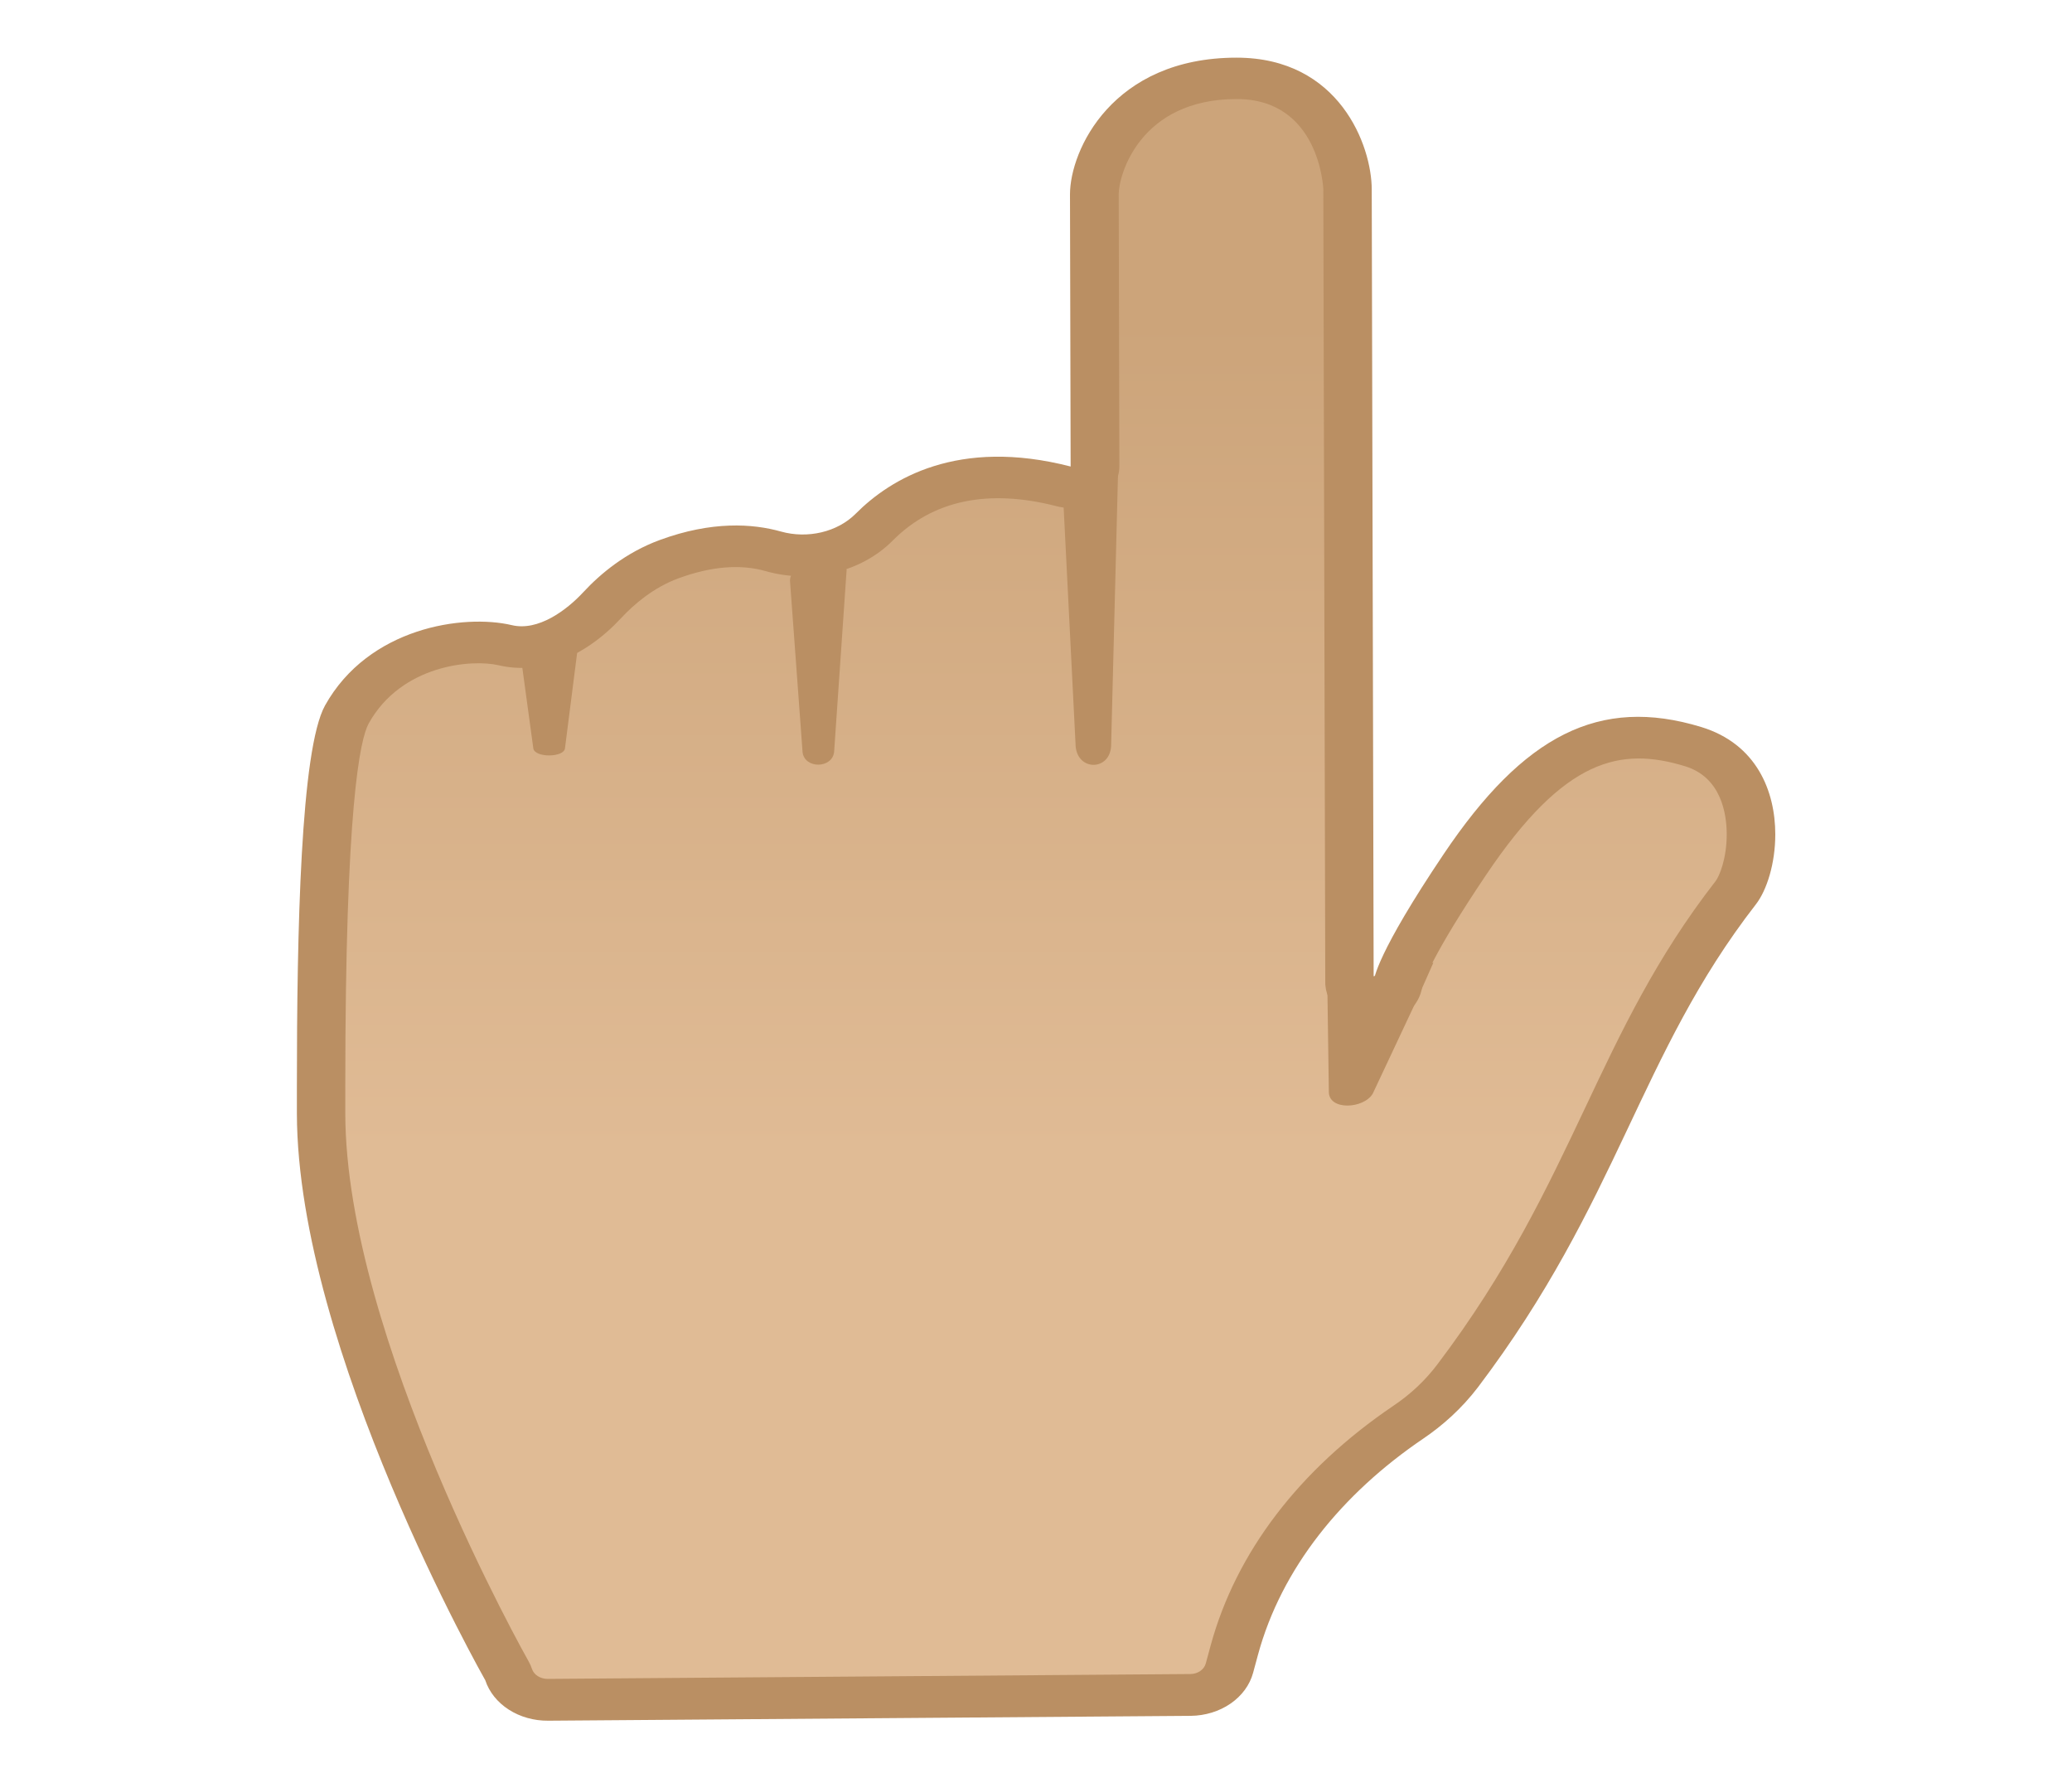 <svg width="148" height="127" viewBox="0 0 148 127" fill="none" xmlns="http://www.w3.org/2000/svg">
<g clip-path="url(#clip0_136_3)">
<path d="M22.928 77.619C22.928 62.17 23.553 53.221 24.767 51.028C27.6 45.948 33.612 45.502 36.087 46.087C39.243 46.831 41.983 44.331 43.013 43.22C43.995 42.168 45.614 40.739 47.799 39.935C50.505 38.943 53.002 38.755 55.234 39.38C57.801 40.104 60.691 39.41 62.438 37.654C64.75 35.322 68.97 32.931 75.977 34.736C76.236 34.805 76.509 34.82 76.775 34.78C77.042 34.741 77.293 34.649 77.511 34.511C77.728 34.373 77.904 34.193 78.025 33.986C78.147 33.778 78.209 33.55 78.209 33.318L78.162 13.881C78.162 11.291 80.718 5.606 88.326 5.606C94.789 5.606 96.246 11.48 96.246 13.533L96.385 70.158C96.385 70.971 97.148 71.626 98.096 71.646C99.044 71.656 99.831 71.021 99.854 70.207C99.865 70.177 100.143 68.431 104.629 61.744C109.115 55.086 113.602 51.098 120.932 53.33C124.667 54.471 125.072 58.093 125.072 59.591C125.072 61.496 124.505 63.083 123.985 63.758C119.845 69.086 117.406 74.245 114.816 79.712C112.087 85.487 109.266 91.47 104.12 98.256C103.161 99.516 101.981 100.638 100.605 101.56C94.188 105.896 89.887 111.532 88.176 117.852L87.829 119.132C87.528 120.243 86.383 121.037 85.042 121.047L39.151 121.384C37.844 121.394 36.688 120.66 36.329 119.578C36.306 119.489 36.26 119.41 36.214 119.33C36.087 119.092 22.963 95.835 22.928 79.514V77.619Z" fill="url(#paint0_linear_136_3)"/>
<path d="M123.337 59.591C123.337 61.337 122.805 62.597 122.539 62.934C118.296 68.391 115.822 73.62 113.208 79.157C110.503 84.872 107.716 90.775 102.663 97.453C101.808 98.584 100.756 99.576 99.53 100.399C92.801 104.954 88.291 110.867 86.476 117.515L86.129 118.795C86.013 119.241 85.551 119.559 85.019 119.559L39.116 119.906C38.596 119.906 38.133 119.618 37.994 119.182C37.937 119.013 37.867 118.844 37.775 118.685C37.648 118.457 24.698 95.518 24.663 79.524V77.629C24.663 57.646 25.715 52.784 26.339 51.663C28.675 47.476 33.693 47.059 35.636 47.516C38.561 48.2 41.741 46.97 44.377 44.133C45.233 43.21 46.643 41.969 48.481 41.295C50.794 40.452 52.875 40.273 54.691 40.789C56.282 41.243 57.995 41.278 59.61 40.891C61.225 40.504 62.669 39.712 63.756 38.616C66.635 35.719 70.578 34.895 75.48 36.155C76.532 36.423 77.665 36.255 78.556 35.689C78.989 35.411 79.342 35.05 79.584 34.635C79.827 34.22 79.954 33.762 79.955 33.298V33.288L79.908 13.861C79.908 12.511 81.412 7.074 88.338 7.074C94.257 7.074 94.523 13.454 94.523 13.524L94.662 70.128V70.158C94.662 70.237 94.662 70.316 94.674 70.396C94.812 71.993 96.408 73.194 98.27 73.134C100.016 73.075 101.426 71.894 101.588 70.425C101.669 70.128 102.305 68.193 106.155 62.478C111.775 54.124 115.764 53.32 120.377 54.729C122.944 55.523 123.337 58.122 123.337 59.591ZM126.806 59.591C126.806 56.525 125.488 53.132 121.51 51.921C114.249 49.709 108.838 52.497 103.126 60.99C98.362 68.074 98.119 69.909 98.119 70.148V70.177V70.158L97.981 13.533C97.981 10.408 95.668 4.118 88.326 4.118C79.457 4.118 76.428 10.736 76.428 13.881L76.474 33.318C68.427 31.244 63.605 34.191 61.119 36.691C59.813 38.001 57.685 38.497 55.778 37.961C53.766 37.395 50.852 37.197 47.129 38.566C44.701 39.459 42.885 40.977 41.671 42.287C40.457 43.597 38.434 45.095 36.561 44.648C33.115 43.835 26.328 44.807 23.218 50.383C21.471 53.529 21.206 66.536 21.206 77.639V79.544C21.252 96.411 34.664 120.005 34.664 120.005C34.94 120.843 35.531 121.581 36.343 122.102C37.156 122.624 38.147 122.902 39.162 122.892L85.054 122.545C86.088 122.534 87.089 122.226 87.895 121.671C88.702 121.115 89.269 120.344 89.505 119.479L89.852 118.199C91.529 112.008 95.853 106.68 101.669 102.741C103.045 101.808 104.398 100.608 105.566 99.08C115.671 85.725 117.036 75.386 125.418 64.591C126.205 63.579 126.806 61.664 126.806 59.591Z" fill="#BA8F63"/>
<path d="M79.365 53.29L79.897 32.286L77.064 33.972C76.382 33.972 75.862 34.736 75.943 35.61L76.833 53.31C76.995 55.076 79.261 55.056 79.365 53.29Z" fill="#BA8F63"/>
<path d="M98.05 78.115L101.299 71.199L102.386 68.749L98.547 69.612L94.812 70.544L94.917 77.966C94.905 79.335 97.403 79.196 98.05 78.115Z" fill="#BA8F63"/>
<path d="M59.581 53.687L60.472 40.719C60.53 40.134 57.558 40.471 57.558 40.471C56.876 40.471 56.356 40.997 56.437 41.593L57.327 53.727C57.477 54.928 59.466 54.898 59.581 53.687Z" fill="#BA8F63"/>
<path d="M40.353 53.459L41.244 46.474C41.301 46.157 38.33 46.345 38.33 46.345C37.648 46.345 37.127 46.623 37.208 46.95L38.099 53.479C38.26 54.124 40.249 54.104 40.353 53.459Z" fill="#BA8F63"/>
</g>
<defs>
<linearGradient id="paint0_linear_136_3" x1="71.688" y1="7.977" x2="71.688" y2="123.686" gradientUnits="userSpaceOnUse">
<stop offset="0.128" stop-color="#CCA47A"/>
<stop offset="0.642" stop-color="#E0BB95"/>
</linearGradient>
<clipPath id="clip0_136_3">
<rect width="127" height="148" fill="white" transform="matrix(0 1 -1 0 148 0)"/>
</clipPath>
</defs>
</svg>
